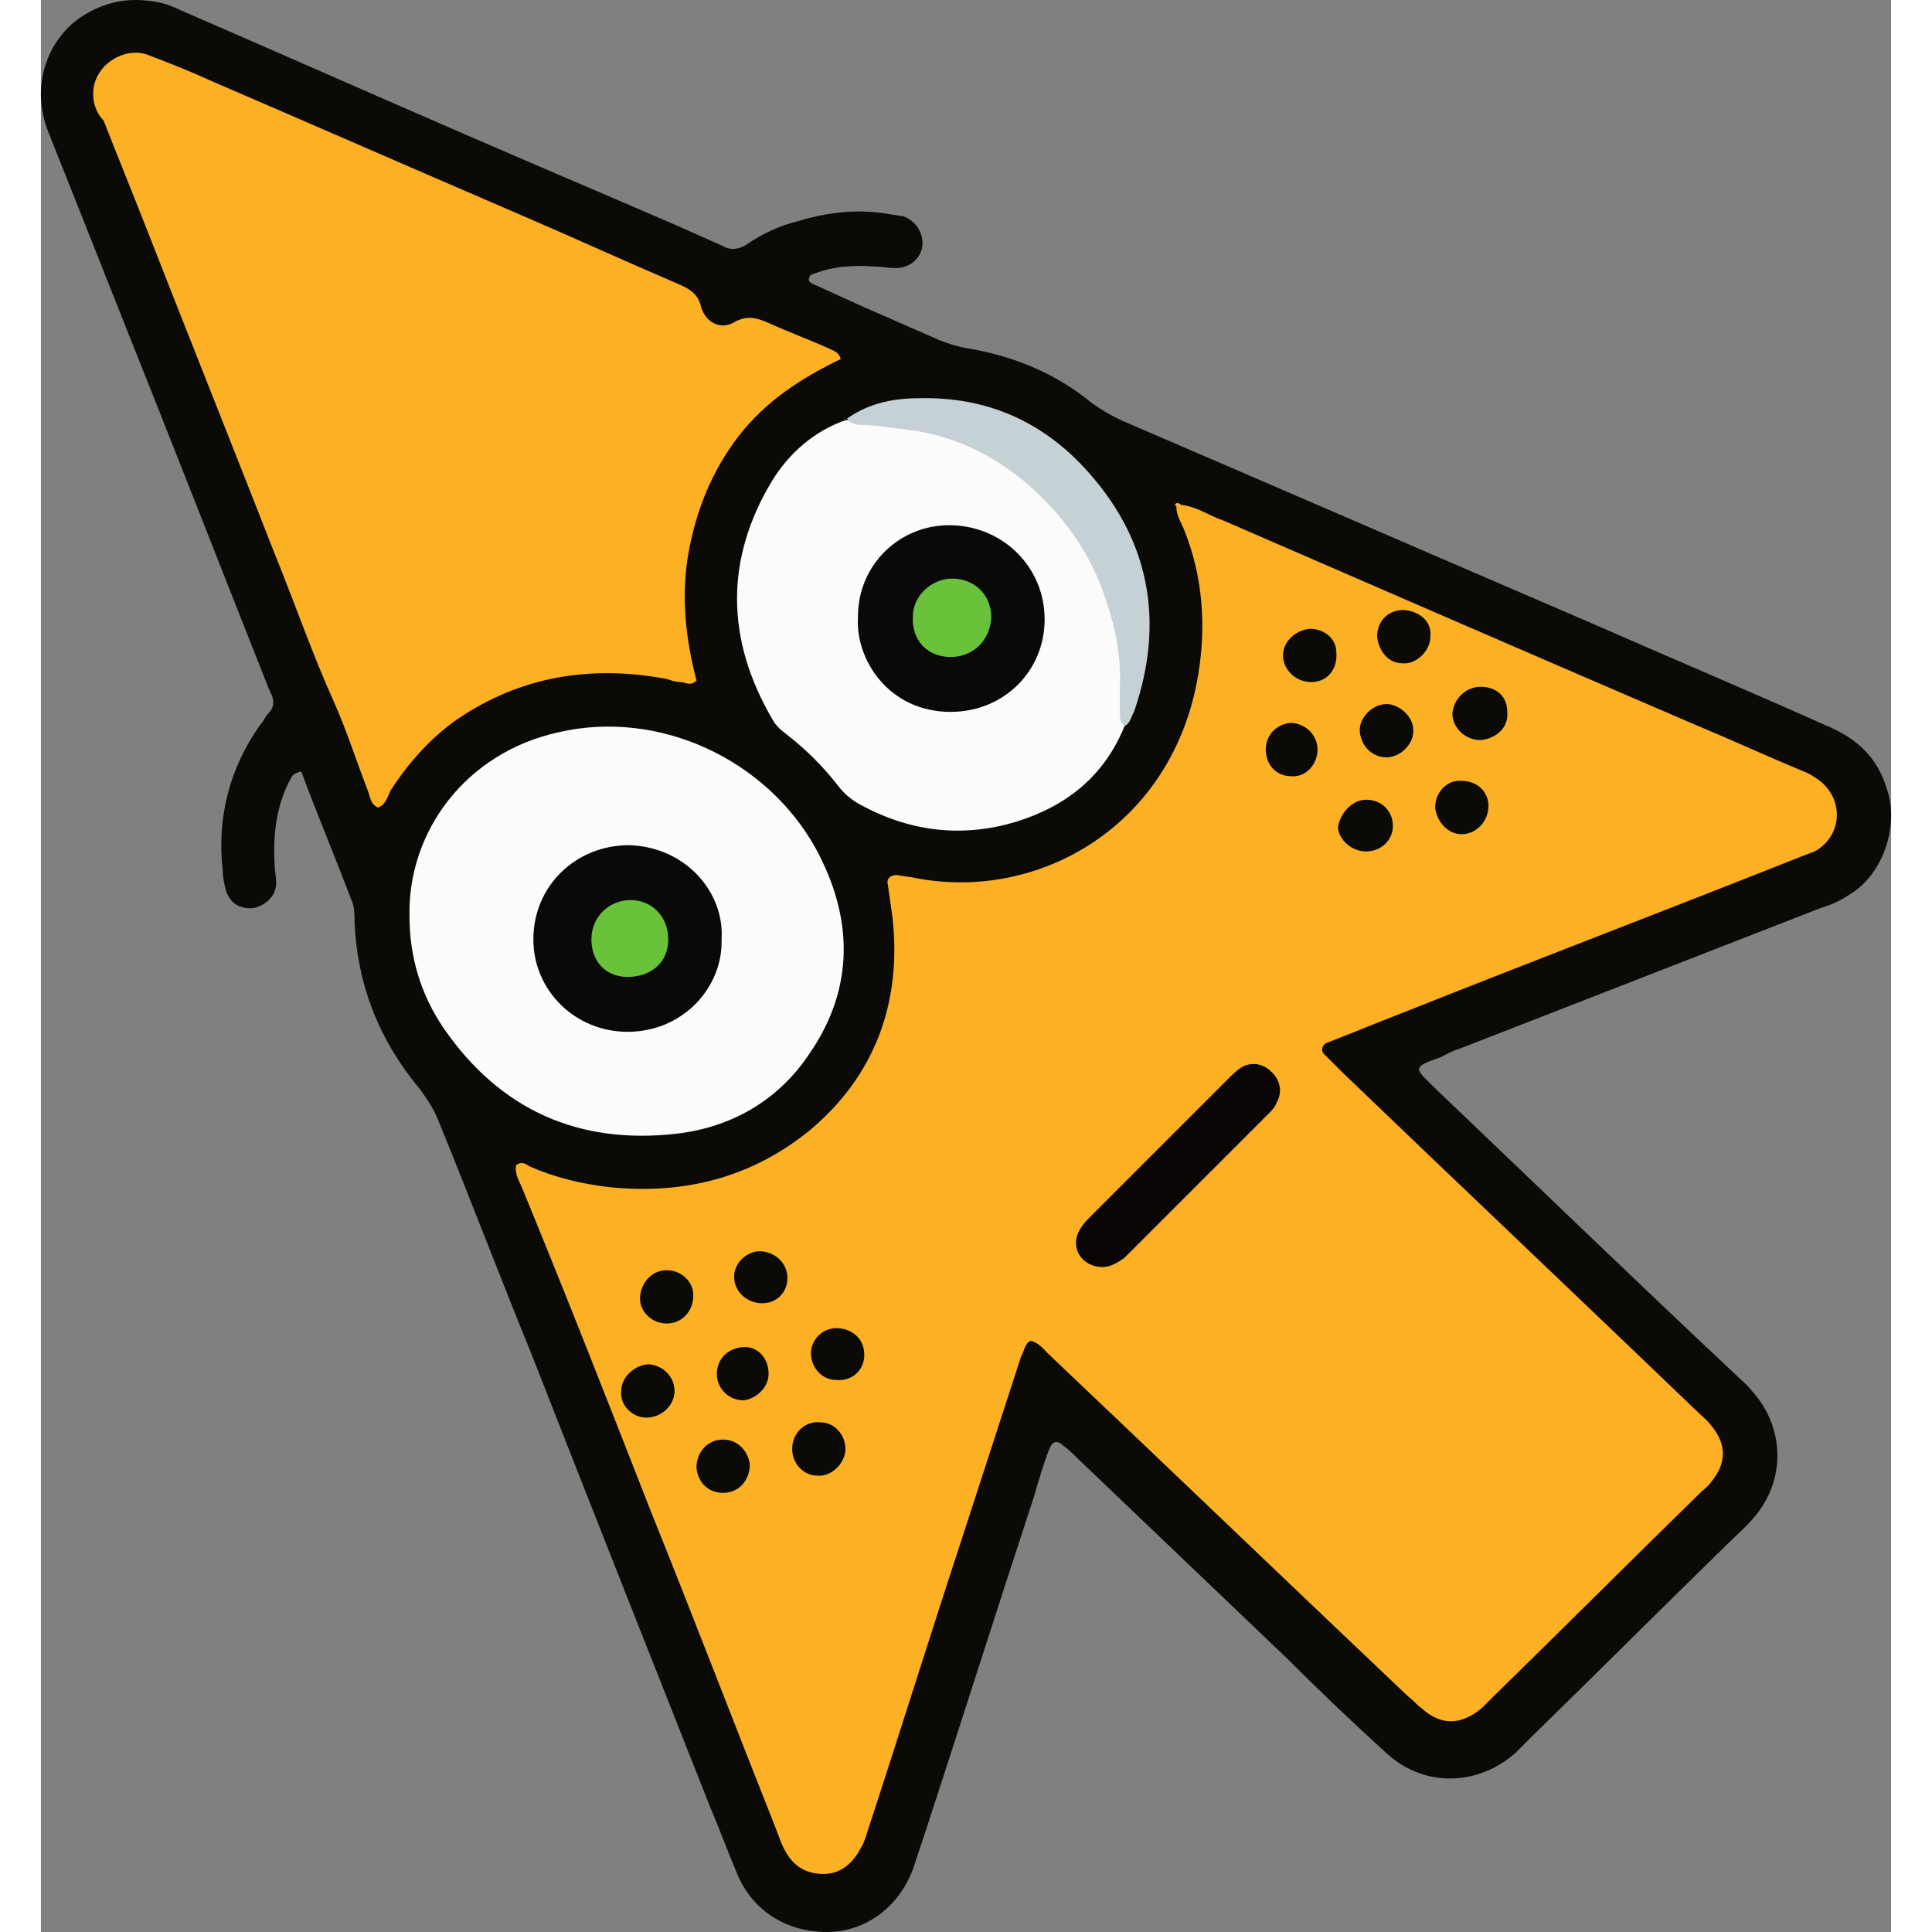 <?xml version="1.0" encoding="UTF-8" standalone="no"?>
<!-- Generator: Adobe Illustrator 24.1.2, SVG Export Plug-In . SVG Version: 6.00 Build 0)  -->

<svg
   version="1.1"
   id="Layer_1"
   x="0px"
   y="0px"
   viewBox="0 0 117.977 123.193"
   enable-background="new 0 0 128 128"
   xml:space="preserve"
   sodipodi:docname="97a4c1e600a208b1ae7272347938e2fa.svg"
   width="32"
   height="32"
   xmlns:inkscape="http://www.inkscape.org/namespaces/inkscape"
   xmlns:sodipodi="http://sodipodi.sourceforge.net/DTD/sodipodi-0.dtd"
   xmlns="http://www.w3.org/2000/svg"
   xmlns:svg="http://www.w3.org/2000/svg"><rect x="0" y="0" width="117.977" height="123.193" fill="#808080" stroke="none"/><defs
   id="defs59" /><sodipodi:namedview
   id="namedview57"
   pagecolor="#ffffff"
   bordercolor="#666666"
   borderopacity="1.0"
   inkscape:pageshadow="2"
   inkscape:pageopacity="0.0"
   inkscape:pagecheckerboard="0" />
<g
   id="g54"
   transform="translate(-5.198,-2.307)">
	<path
   fill="#0c0a07"
   d="m 21.8,51.5 c -0.5,0.1 -0.6,0.3 -0.7,0.5 -0.9,1.7 -1.1,3.5 -1,5.4 0,0.4 0.1,0.8 0.1,1.2 0,0.8 -0.6,1.4 -1.4,1.6 C 18,60.3 17.3,60 17,59.1 c -0.1,-0.4 -0.2,-0.8 -0.2,-1.2 -0.4,-3.4 0.4,-6.6 2.4,-9.4 0.2,-0.2 0.3,-0.5 0.5,-0.7 0.4,-0.4 0.4,-0.9 0.1,-1.4 -2.5,-6.3 -5,-12.7 -7.5,-19 C 10.1,21.9 7.9,16.3 5.7,10.8 4.4,7.6 5.8,4.6 7.9,3.3 c 1.6,-1 3.2,-1.2 5,-0.8 0.4,0.1 0.9,0.3 1.3,0.5 6,2.6 12.1,5.3 18.1,7.9 4.6,2 9.1,3.9 13.7,5.9 0.9,0.4 1.8,0.8 2.7,1.2 0.5,0.3 1,0.2 1.5,-0.1 1,-0.7 2.1,-1.2 3.3,-1.5 2,-0.6 4,-0.8 6,-0.4 0.2,0 0.5,0.1 0.7,0.1 0.8,0.3 1.3,1.1 1.2,1.9 -0.1,0.8 -0.8,1.4 -1.7,1.4 -0.5,0 -0.9,-0.1 -1.4,-0.1 -1.3,-0.1 -2.7,0 -3.9,0.5 -0.1,0 -0.2,0.1 -0.2,0.2 -0.1,0.2 0,0.3 0.2,0.4 1.1,0.5 2.2,1 3.3,1.5 1.6,0.7 3.2,1.4 4.8,2.1 0.5,0.2 1.1,0.4 1.7,0.5 3,0.5 5.7,1.6 8,3.5 0.7,0.5 1.4,0.9 2.1,1.2 10,4.3 19.9,8.6 29.9,12.9 5,2.2 10,4.3 14.9,6.5 1.9,0.8 3.2,2 3.8,4 0.8,2.3 -0.2,5.4 -2.3,6.7 -0.6,0.4 -1.2,0.7 -1.9,0.9 -7.7,3 -15.4,6 -23.1,9 -0.4,0.1 -0.7,0.3 -1.1,0.5 -2,0.7 -1.7,0.7 -0.3,2.1 6.3,6 12.6,12.1 19,18.1 0.4,0.4 0.8,0.7 1.1,1.1 2.1,2.3 2.2,5.7 0.1,8.1 -0.5,0.6 -1.1,1.1 -1.7,1.7 -4.2,4.1 -8.3,8.2 -12.5,12.3 -0.3,0.3 -0.7,0.7 -1,1 -2.4,2.1 -5.8,2.2 -8.2,0 -2.2,-2 -4.3,-4 -6.4,-6.1 C 80.2,103.8 75.7,99.5 71.3,95.3 71,95 70.7,94.7 70.4,94.5 70,94.1 69.7,94.2 69.5,94.7 c -0.4,1 -0.7,2.1 -1,3.1 -2.4,7.3 -4.7,14.6 -7.1,21.9 -0.2,0.6 -0.4,1.2 -0.6,1.8 -0.9,2.4 -3,4 -5.5,4 -2.5,0 -4.7,-1.3 -5.7,-3.7 C 49,120.4 48.5,119 47.9,117.6 44.1,108 40.3,98.4 36.5,88.7 c -2,-4.9 -3.9,-9.9 -5.9,-14.8 -0.3,-0.8 -0.7,-1.4 -1.2,-2.1 -2.6,-3.1 -4,-6.6 -4.2,-10.6 0,-0.5 0,-1.1 -0.2,-1.5 -1.1,-2.9 -2.2,-5.5 -3.2,-8.2 z"
   id="path2" />
	<path
   fill="#fcb125"
   d="m 77.9,34.5 c 1,0.1 1.8,0.7 2.7,1 9.9,4.3 19.8,8.6 29.8,12.9 2.4,1 4.8,2.1 7.2,3.1 0.3,0.1 0.6,0.3 0.9,0.5 1.7,1.2 1.6,3.6 -0.2,4.6 -0.3,0.1 -0.5,0.2 -0.8,0.3 -8.3,3.3 -16.7,6.5 -25,9.8 -1.8,0.7 -3.5,1.4 -5.3,2.1 -0.3,0.1 -0.4,0.5 -0.2,0.7 0.4,0.4 0.8,0.8 1.2,1.2 7.5,7.2 15.1,14.4 22.6,21.6 0.3,0.3 0.6,0.5 0.9,0.9 1,1.2 1,2.4 0,3.6 -0.2,0.3 -0.5,0.5 -0.7,0.7 -4.4,4.3 -8.8,8.7 -13.2,13 -0.2,0.2 -0.5,0.5 -0.7,0.7 -1.3,1.1 -2.6,1.2 -3.9,0 -0.3,-0.2 -0.5,-0.5 -0.8,-0.7 -7.7,-7.3 -15.3,-14.6 -23,-21.9 -0.3,-0.3 -0.6,-0.7 -1.1,-0.8 -0.4,0.2 -0.4,0.7 -0.6,1 -1.3,4 -2.6,8 -3.9,12 -2,6.1 -3.9,12.2 -5.9,18.3 -0.1,0.3 -0.2,0.7 -0.4,1 -0.5,1 -1.3,1.7 -2.4,1.7 -1.1,0 -1.9,-0.5 -2.4,-1.4 -0.3,-0.5 -0.4,-0.9 -0.6,-1.4 -2.7,-6.8 -5.3,-13.6 -8,-20.3 -2.7,-6.9 -5.4,-13.8 -8.2,-20.6 -0.2,-0.5 -0.5,-0.9 -0.4,-1.5 0.4,-0.3 0.7,0 0.9,0.1 1.6,0.7 3.3,1.1 5,1.3 4.8,0.5 9.1,-0.6 12.8,-3.6 4.2,-3.5 5.9,-8.2 5.3,-13.6 -0.1,-0.7 -0.2,-1.4 -0.3,-2.1 -0.1,-0.4 0.2,-0.6 0.6,-0.6 0.4,0.1 0.8,0.1 1.2,0.2 7.8,1.5 16.4,-3.3 18,-13 0.5,-3.1 0.3,-6.2 -0.9,-9.2 -0.2,-0.5 -0.5,-0.9 -0.5,-1.5 0.1,0 0.2,-0.1 0.3,-0.1 z"
   id="path4" />
	<path
   fill="#fcb125"
   d="m 56.2,25.2 c -2.5,1.2 -4.8,2.7 -6.5,4.9 -1.7,2.2 -2.7,4.7 -3.2,7.4 -0.5,2.8 -0.2,5.5 0.5,8.2 -0.4,0.4 -0.7,0.1 -1,0.1 -0.3,0 -0.6,-0.1 -0.9,-0.2 -4.8,-0.9 -9.3,-0.2 -13.4,2.6 -1.7,1.2 -3.1,2.8 -4.2,4.5 -0.2,0.4 -0.3,0.9 -0.8,1.1 C 26.2,53.6 26.2,53.1 26,52.6 25.3,50.8 24.7,48.9 23.9,47.1 22.5,44 21.4,40.8 20.1,37.6 17.4,30.7 14.6,23.7 11.9,16.8 11,14.5 10.1,12.3 9.2,10 8.9,9.7 8.7,9.3 8.6,8.9 8.1,6.7 10.4,5.2 12,5.8 c 1.3,0.5 2.6,1 3.9,1.6 6.5,2.8 12.9,5.6 19.4,8.4 3.5,1.5 7,3.1 10.5,4.6 0.7,0.3 1.3,0.6 1.5,1.5 0.3,1 1.3,1.5 2.2,0.9 0.8,-0.4 1.4,-0.2 2.1,0.1 1.3,0.6 2.7,1.1 4,1.7 0.2,0.1 0.5,0.2 0.6,0.6 z"
   id="path6" />
	<path
   fill="#fbfbfb"
   d="m 28.7,60.7 c -0.1,-5.4 3.6,-10.4 9.5,-11.7 6.5,-1.5 13.3,1.8 16.4,7.4 2.4,4.4 2.5,8.9 -0.4,13.1 -2,3 -5,4.7 -8.5,5.1 -6.2,0.7 -11.2,-1.5 -14.8,-6.7 -1.5,-2.2 -2.2,-4.6 -2.2,-7.2 z"
   id="path8" />
	<path
   fill="#fbfbfb"
   d="m 74.3,48.6 c -1.3,3.2 -3.7,5.1 -6.9,6.1 -3.3,1 -6.6,0.7 -9.8,-1 -0.6,-0.3 -1.1,-0.7 -1.5,-1.2 -1,-1.3 -2.1,-2.4 -3.4,-3.4 -0.4,-0.3 -0.7,-0.6 -0.9,-1 -2.9,-5 -3,-10.1 0,-15.1 1.1,-1.8 2.7,-3.2 4.7,-3.9 8.3,-0.1 14.1,3.9 17,11.5 1.1,2.6 1,5.3 0.8,8 z"
   id="path10" />
	<path
   fill="#c5d1d4"
   d="M 74.3,48.6 C 74,48.4 74,48.1 74,47.8 c 0,-0.6 0,-1.2 0,-1.7 0.1,-2.2 -0.4,-4.3 -1.2,-6.4 -0.8,-2.1 -2.1,-4 -3.7,-5.6 -2.4,-2.4 -5.3,-4 -8.7,-4.4 -1,-0.1 -1.9,-0.3 -2.9,-0.3 -0.4,0 -0.7,-0.1 -0.9,-0.4 1.4,-1 3,-1.3 4.6,-1.3 4.2,-0.1 7.7,1.4 10.5,4.4 4.2,4.5 5.2,9.8 3.2,15.6 -0.2,0.3 -0.2,0.7 -0.6,0.9 z"
   id="path12" />
	<path
   fill="#fcb125"
   d="m 77.7,34.7 c -0.1,-0.1 -0.2,-0.2 -0.2,-0.2 0.1,-0.2 0.3,-0.1 0.4,0 0,0.1 -0.1,0.2 -0.2,0.2 z"
   id="path14" />
	<path
   fill="#080504"
   d="m 72.9,83.1 c -1.3,0 -2.1,-1.2 -1.5,-2.3 0.2,-0.4 0.5,-0.7 0.7,-0.9 C 75,77 78,74 80.9,71.1 c 0.2,-0.2 0.5,-0.5 0.8,-0.7 0.6,-0.4 1.4,-0.3 1.9,0.2 0.6,0.5 0.8,1.3 0.4,2 -0.1,0.3 -0.3,0.5 -0.5,0.7 -3.1,3.1 -6.1,6.1 -9.2,9.2 -0.4,0.3 -0.9,0.6 -1.4,0.6 z"
   id="path16" />
	<path
   fill="#0c0a07"
   d="m 97.5,53.7 c 0,1 -0.8,1.8 -1.7,1.8 -0.9,0 -1.6,-0.8 -1.7,-1.7 0,-1 0.8,-1.8 1.7,-1.7 1,0 1.7,0.7 1.7,1.6 z"
   id="path18" />
	<path
   fill="#0c0a07"
   d="m 45.1,83.3 c 0.9,0 1.7,0.7 1.7,1.6 0,1 -0.7,1.8 -1.7,1.8 -0.9,0 -1.7,-0.7 -1.7,-1.6 0,-0.9 0.7,-1.8 1.7,-1.8 z"
   id="path20" />
	<path
   fill="#0c0a07"
   d="m 86.2,45.8 c -1,0 -1.8,-0.8 -1.8,-1.7 0,-0.9 0.8,-1.6 1.7,-1.7 0.9,0 1.7,0.6 1.7,1.5 0.1,1.1 -0.6,1.9 -1.6,1.9 z"
   id="path22" />
	<path
   fill="#0c0a07"
   d="m 54.9,93 c 0.9,0 1.6,0.8 1.6,1.7 0,0.9 -0.9,1.8 -1.8,1.7 -0.9,0 -1.6,-0.8 -1.6,-1.7 0,-1 0.8,-1.8 1.8,-1.7 z"
   id="path24" />
	<path
   fill="#0c0a07"
   d="m 97,46.1 c 1,0 1.7,0.6 1.7,1.6 0.1,1 -0.7,1.7 -1.7,1.8 -1,0 -1.8,-0.8 -1.8,-1.7 0.1,-1 0.9,-1.7 1.8,-1.7 z"
   id="path26" />
	<path
   fill="#0c0a07"
   d="m 45.6,91 c 0,0.9 -0.8,1.7 -1.8,1.7 -0.9,0 -1.7,-0.8 -1.6,-1.7 0,-0.9 0.9,-1.7 1.8,-1.7 0.9,0.1 1.6,0.8 1.6,1.7 z"
   id="path28" />
	<path
   fill="#0c0a07"
   d="m 89.7,53.3 c 0.9,0 1.6,0.6 1.7,1.5 0.1,1 -0.7,1.8 -1.7,1.8 -0.9,0 -1.7,-0.7 -1.8,-1.5 0.1,-0.9 0.9,-1.8 1.8,-1.8 z"
   id="path30" />
	<path
   fill="#0c0a07"
   d="m 56.1,87 c 0.9,0.1 1.6,0.7 1.6,1.7 0,1 -0.8,1.7 -1.8,1.6 -0.9,0 -1.6,-0.8 -1.6,-1.7 0,-0.9 0.8,-1.7 1.8,-1.6 z"
   id="path32" />
	<path
   fill="#0c0a07"
   d="m 86.6,50.1 c 0,1 -0.8,1.8 -1.7,1.7 -0.9,0 -1.6,-0.7 -1.6,-1.7 0,-1 0.8,-1.7 1.7,-1.7 0.9,0.1 1.6,0.8 1.6,1.7 z"
   id="path34" />
	<path
   fill="#0c0a07"
   d="m 51.6,89.9 c 0,0.9 -0.8,1.6 -1.6,1.7 -0.9,0 -1.7,-0.7 -1.7,-1.7 0,-1 0.8,-1.7 1.8,-1.7 0.8,0 1.5,0.7 1.5,1.7 z"
   id="path36" />
	<path
   fill="#0c0a07"
   d="m 52.8,83.8 c 0,1 -0.8,1.7 -1.8,1.6 -0.9,-0.1 -1.6,-0.8 -1.6,-1.7 0,-0.9 0.9,-1.7 1.8,-1.6 0.9,0.1 1.6,0.8 1.6,1.7 z"
   id="path38" />
	<path
   fill="#0c0a07"
   d="m 91,47.2 c 0.8,0 1.7,0.8 1.7,1.6 0.1,0.9 -0.8,1.8 -1.7,1.8 -0.9,0 -1.6,-0.7 -1.7,-1.6 -0.1,-0.9 0.8,-1.8 1.7,-1.8 z"
   id="path40" />
	<path
   fill="#0c0a07"
   d="m 48.7,97.5 c -0.9,0 -1.6,-0.6 -1.7,-1.6 0,-1 0.7,-1.8 1.7,-1.8 0.9,0 1.6,0.7 1.7,1.6 0,1 -0.7,1.8 -1.7,1.8 z"
   id="path42" />
	<path
   fill="#0c0a07"
   d="m 93.8,42.9 c 0,0.9 -0.9,1.8 -1.8,1.7 -0.9,0 -1.5,-0.8 -1.6,-1.7 0,-1 0.7,-1.7 1.7,-1.7 1.1,0.1 1.8,0.8 1.7,1.7 z"
   id="path44" />
	<path
   fill="#090a07"
   d="m 48.6,62.2 c 0.1,3 -2.4,5.9 -6,5.9 -3.3,0 -6,-2.6 -6,-5.9 0,-3.4 2.7,-6 6.1,-6 3.6,0.1 6.1,3 5.9,6 z"
   id="path46" />
	<path
   fill="#090a07"
   d="m 57.3,41.6 c 0,-3.3 2.7,-5.9 6,-5.8 3.3,0.1 5.9,2.7 5.9,6 0,3.3 -2.6,5.9 -6,5.9 -3.9,0 -6.1,-3.3 -5.9,-6.1 z"
   id="path48" />
	<path
   fill="#6ac23b"
   d="m 45.2,62.2 c 0,1.5 -1.1,2.4 -2.6,2.4 -1.4,0 -2.3,-1 -2.3,-2.4 0,-1.4 1.1,-2.5 2.5,-2.5 1.4,0 2.4,1.1 2.4,2.5 z"
   id="path50" />
	<path
   fill="#6ac23b"
   d="m 63.2,44.2 c -1.5,0 -2.5,-1.1 -2.4,-2.6 0,-1.3 1.2,-2.4 2.5,-2.4 1.4,0 2.5,1 2.5,2.5 -0.1,1.5 -1.2,2.5 -2.6,2.5 z"
   id="path52" />
</g>
</svg>

